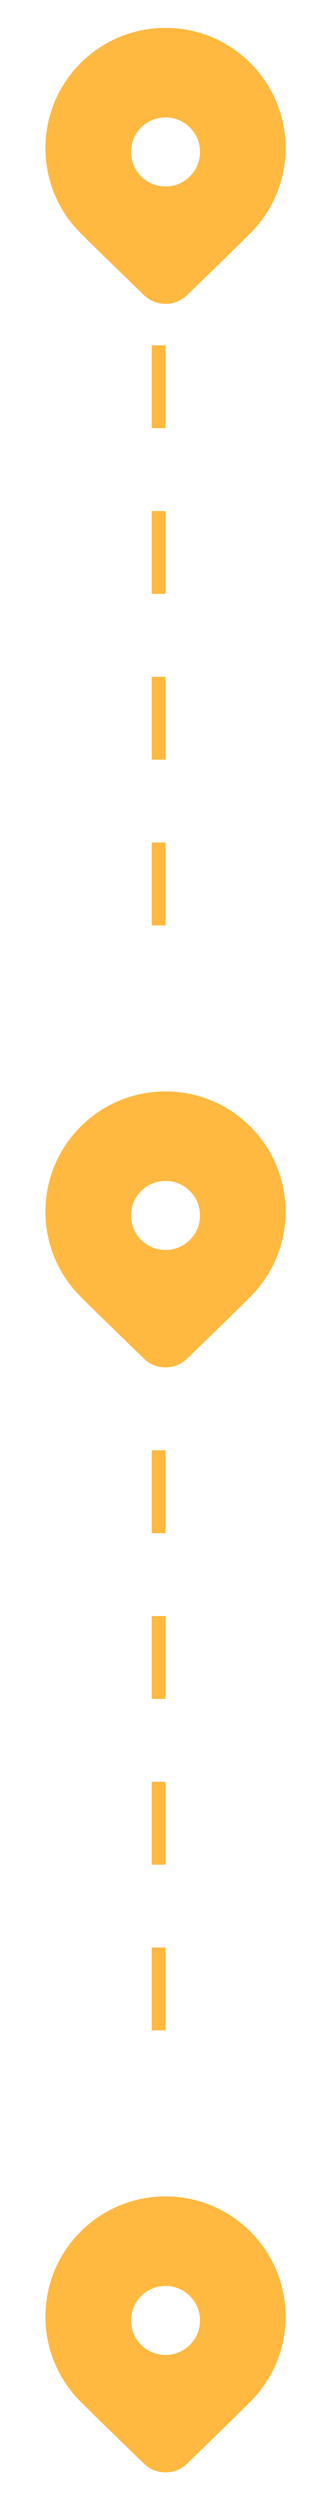 <svg width="24" height="181" viewBox="0 0 24 181" fill="none" xmlns="http://www.w3.org/2000/svg">
<path d="M18.157 16.882L16.97 18.056C16.095 18.914 14.96 20.018 13.564 21.368C12.692 22.211 11.308 22.211 10.436 21.368L6.945 17.972C6.506 17.541 6.139 17.178 5.843 16.882C2.443 13.482 2.443 7.968 5.843 4.568C9.244 1.167 14.757 1.167 18.157 4.568C21.558 7.968 21.558 13.482 18.157 16.882ZM14.501 11C14.501 9.619 13.381 8.499 12 8.499C10.62 8.499 9.5 9.619 9.5 11C9.5 12.38 10.62 13.5 12 13.5C13.381 13.5 14.501 12.38 14.501 11Z" fill="#FFB940"/>
<path d="M18.157 93.882L16.97 95.056C16.095 95.914 14.96 97.018 13.564 98.368C12.692 99.211 11.308 99.211 10.436 98.368L6.945 94.972C6.506 94.541 6.139 94.178 5.843 93.882C2.443 90.481 2.443 84.968 5.843 81.568C9.244 78.168 14.757 78.168 18.157 81.568C21.558 84.968 21.558 90.481 18.157 93.882ZM14.501 88C14.501 86.619 13.381 85.499 12 85.499C10.62 85.499 9.5 86.619 9.5 88C9.5 89.38 10.62 90.5 12 90.5C13.381 90.5 14.501 89.38 14.501 88Z" fill="#FFB940"/>
<path d="M18.157 173.882L16.97 175.056C16.095 175.914 14.96 177.018 13.564 178.368C12.692 179.211 11.308 179.211 10.436 178.368L6.945 174.972C6.506 174.541 6.139 174.178 5.843 173.882C2.443 170.481 2.443 164.968 5.843 161.568C9.244 158.167 14.757 158.167 18.157 161.568C21.558 164.968 21.558 170.481 18.157 173.882ZM14.501 168C14.501 166.619 13.381 165.499 12 165.499C10.62 165.499 9.5 166.619 9.5 168C9.5 169.38 10.62 170.5 12 170.5C13.381 170.5 14.501 169.38 14.501 168Z" fill="#FFB940"/>
<line x1="11.5" y1="25" x2="11.5" y2="73" stroke="#FFB940" stroke-dasharray="6 6"/>
<line x1="11.5" y1="105" x2="11.5" y2="153" stroke="#FFB940" stroke-dasharray="6 6"/>
</svg>

